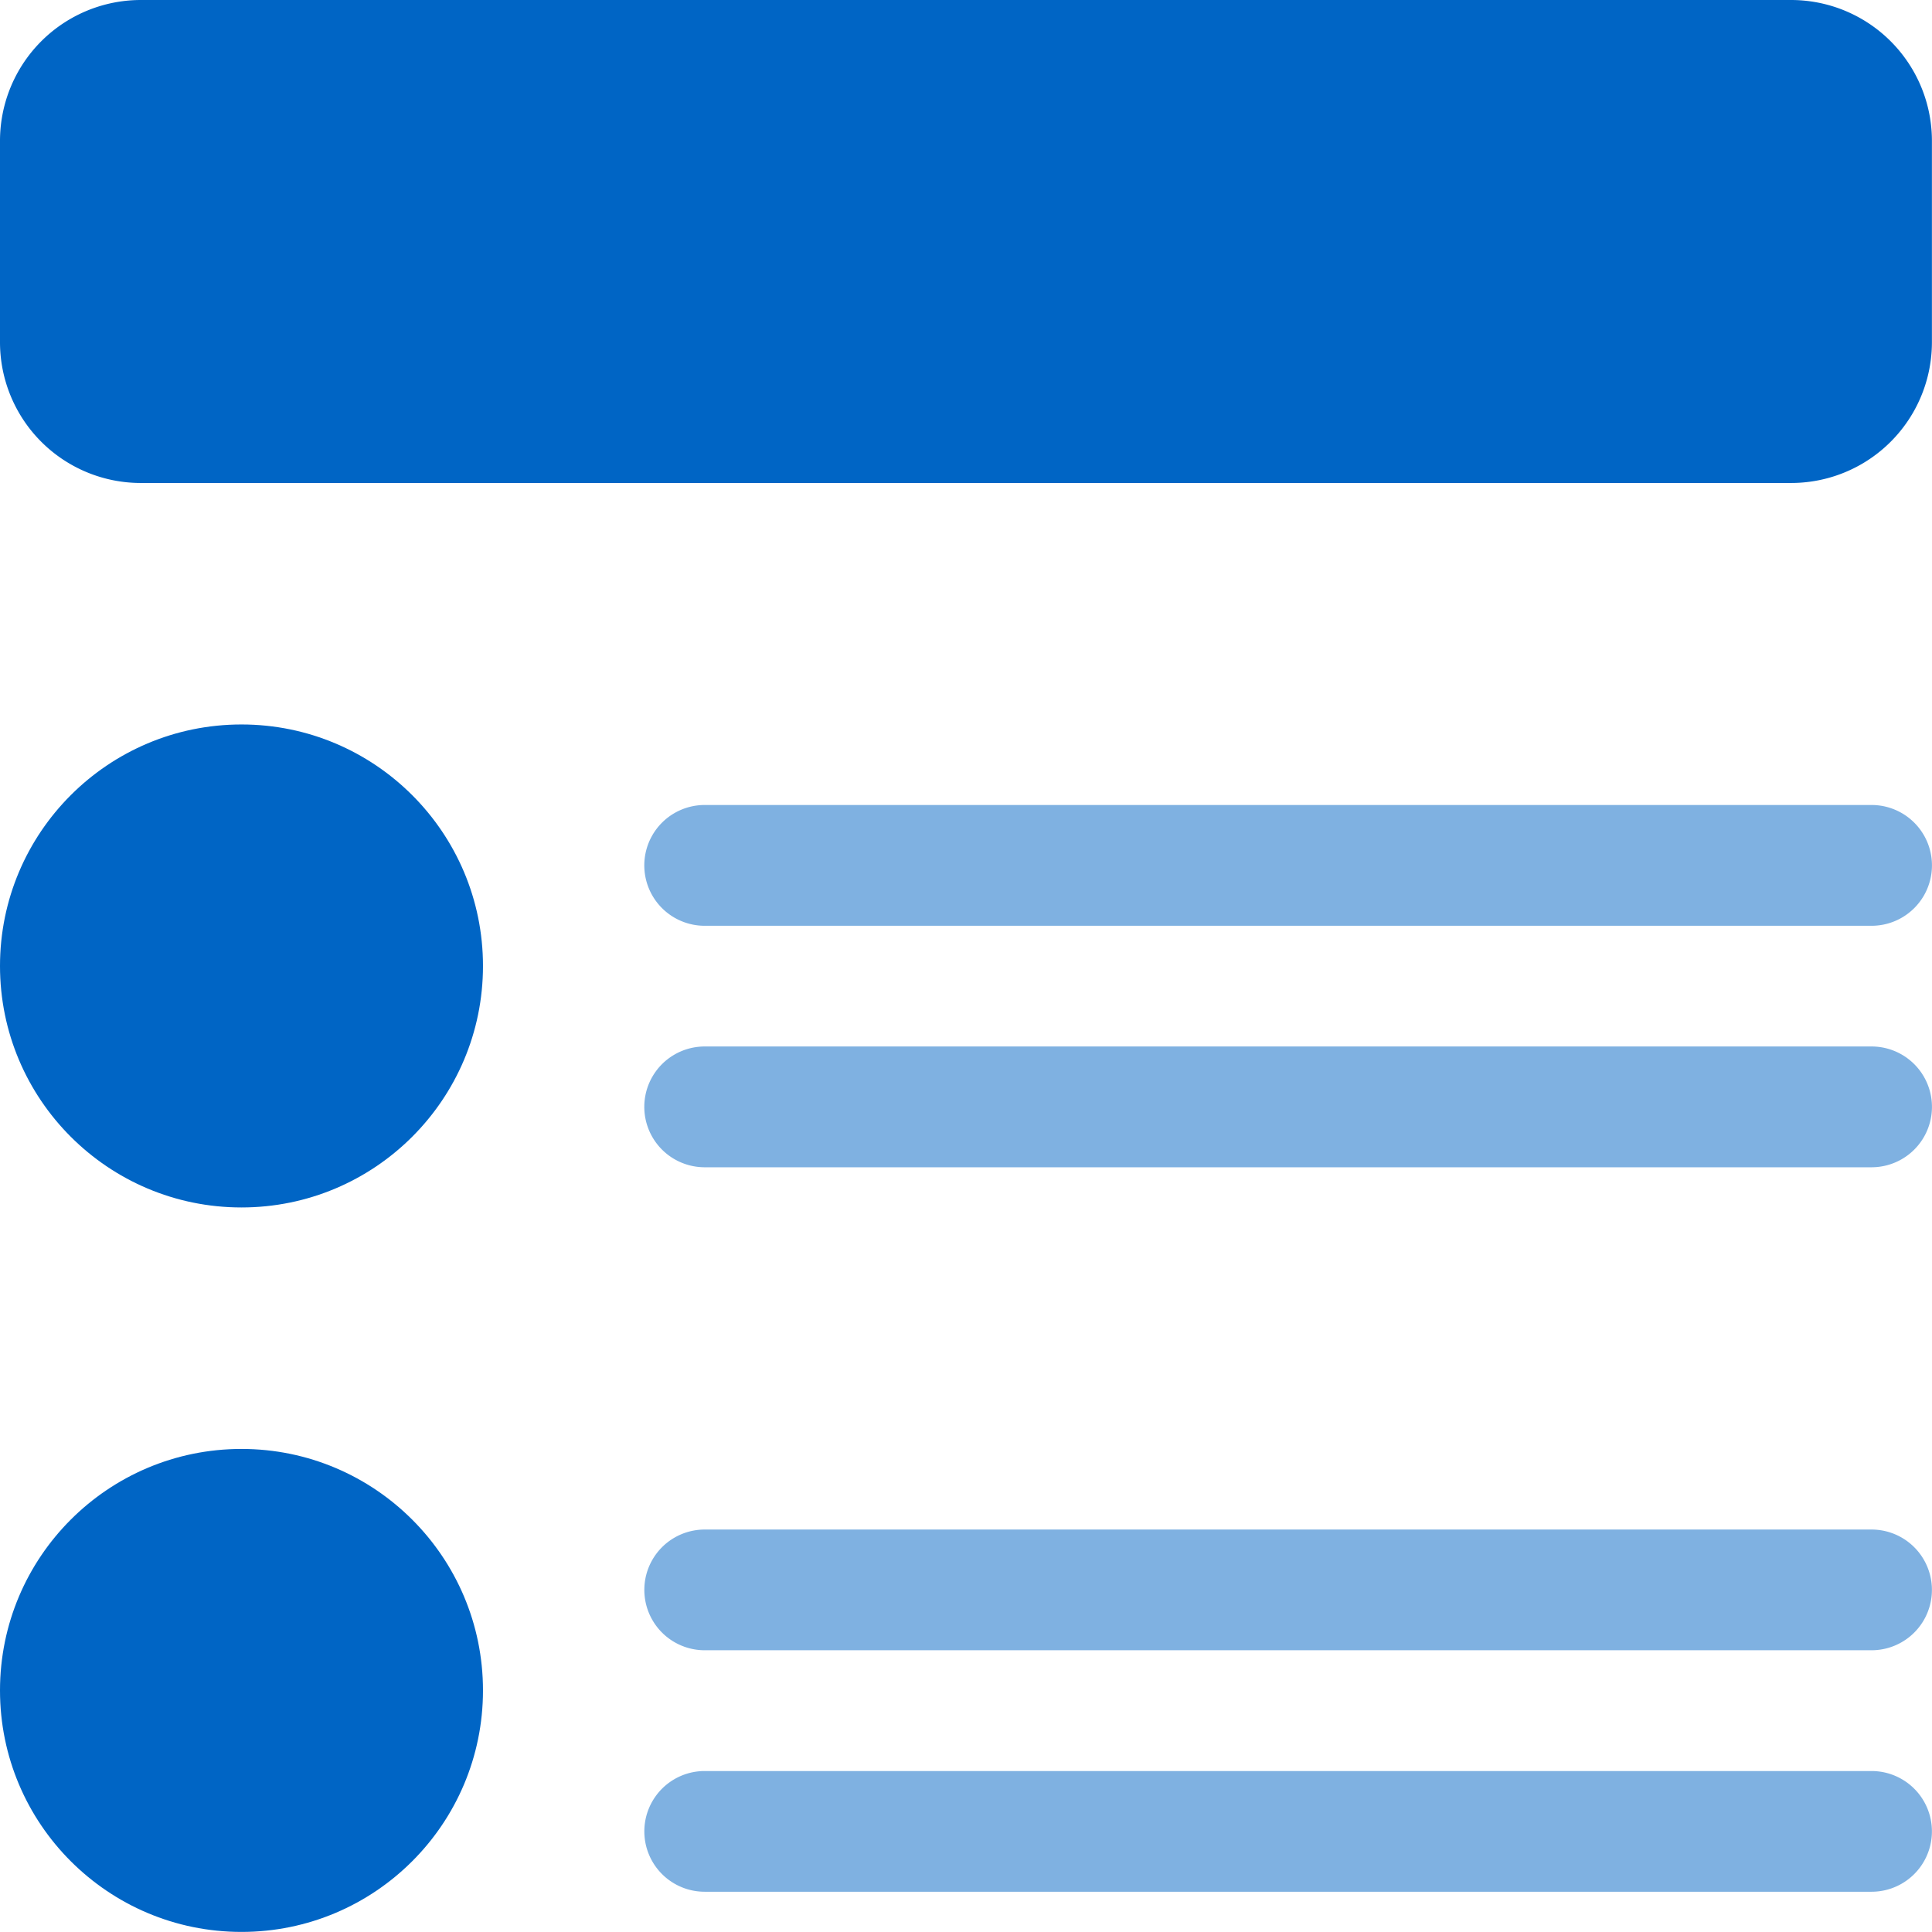 <svg xmlns="http://www.w3.org/2000/svg" width="25.001" height="25.001" viewBox="0 0 25.001 25.001">
  <g id="Group_1637" data-name="Group 1637" transform="translate(-145 -356.119)">
    <path id="Rectangle_564" data-name="Rectangle 564" d="M1.823,0H23.177A1.823,1.823,0,0,1,25,1.823v2.6A1.822,1.822,0,0,1,23.179,6.25H1.822A1.822,1.822,0,0,1,0,4.428v-2.6A1.823,1.823,0,0,1,1.823,0Z" transform="translate(145 356.119)" fill="#0065c5"/>
    <path id="Path_1020" data-name="Path 1020" d="M169.219,366.536h-15.1a.781.781,0,0,0,0,1.563h15.1a.781.781,0,1,0,0-1.563Z" fill="#0065c5" opacity="0.5"/>
    <path id="Path_1021" data-name="Path 1021" d="M169.219,369.661h-15.1a.781.781,0,0,0,0,1.563h15.1a.781.781,0,1,0,0-1.563Z" fill="#0065c5" opacity="0.5"/>
    <path id="Path_1022" data-name="Path 1022" d="M169.219,375.912h-15.1a.781.781,0,0,0,0,1.562h15.1a.781.781,0,1,0,0-1.562Z" fill="#0065c5" opacity="0.5"/>
    <path id="Path_1023" data-name="Path 1023" d="M169.219,379.037h-15.1a.781.781,0,0,0,0,1.562h15.1a.781.781,0,1,0,0-1.562Z" fill="#0065c5" opacity="0.5"/>
    <circle id="Ellipse_114" data-name="Ellipse 114" cx="3.125" cy="3.125" r="3.125" transform="translate(145 365.494)" fill="#0065c5"/>
    <circle id="Ellipse_115" data-name="Ellipse 115" cx="3.125" cy="3.125" r="3.125" transform="translate(145 374.869)" fill="#0065c5"/>
  </g>
</svg>
